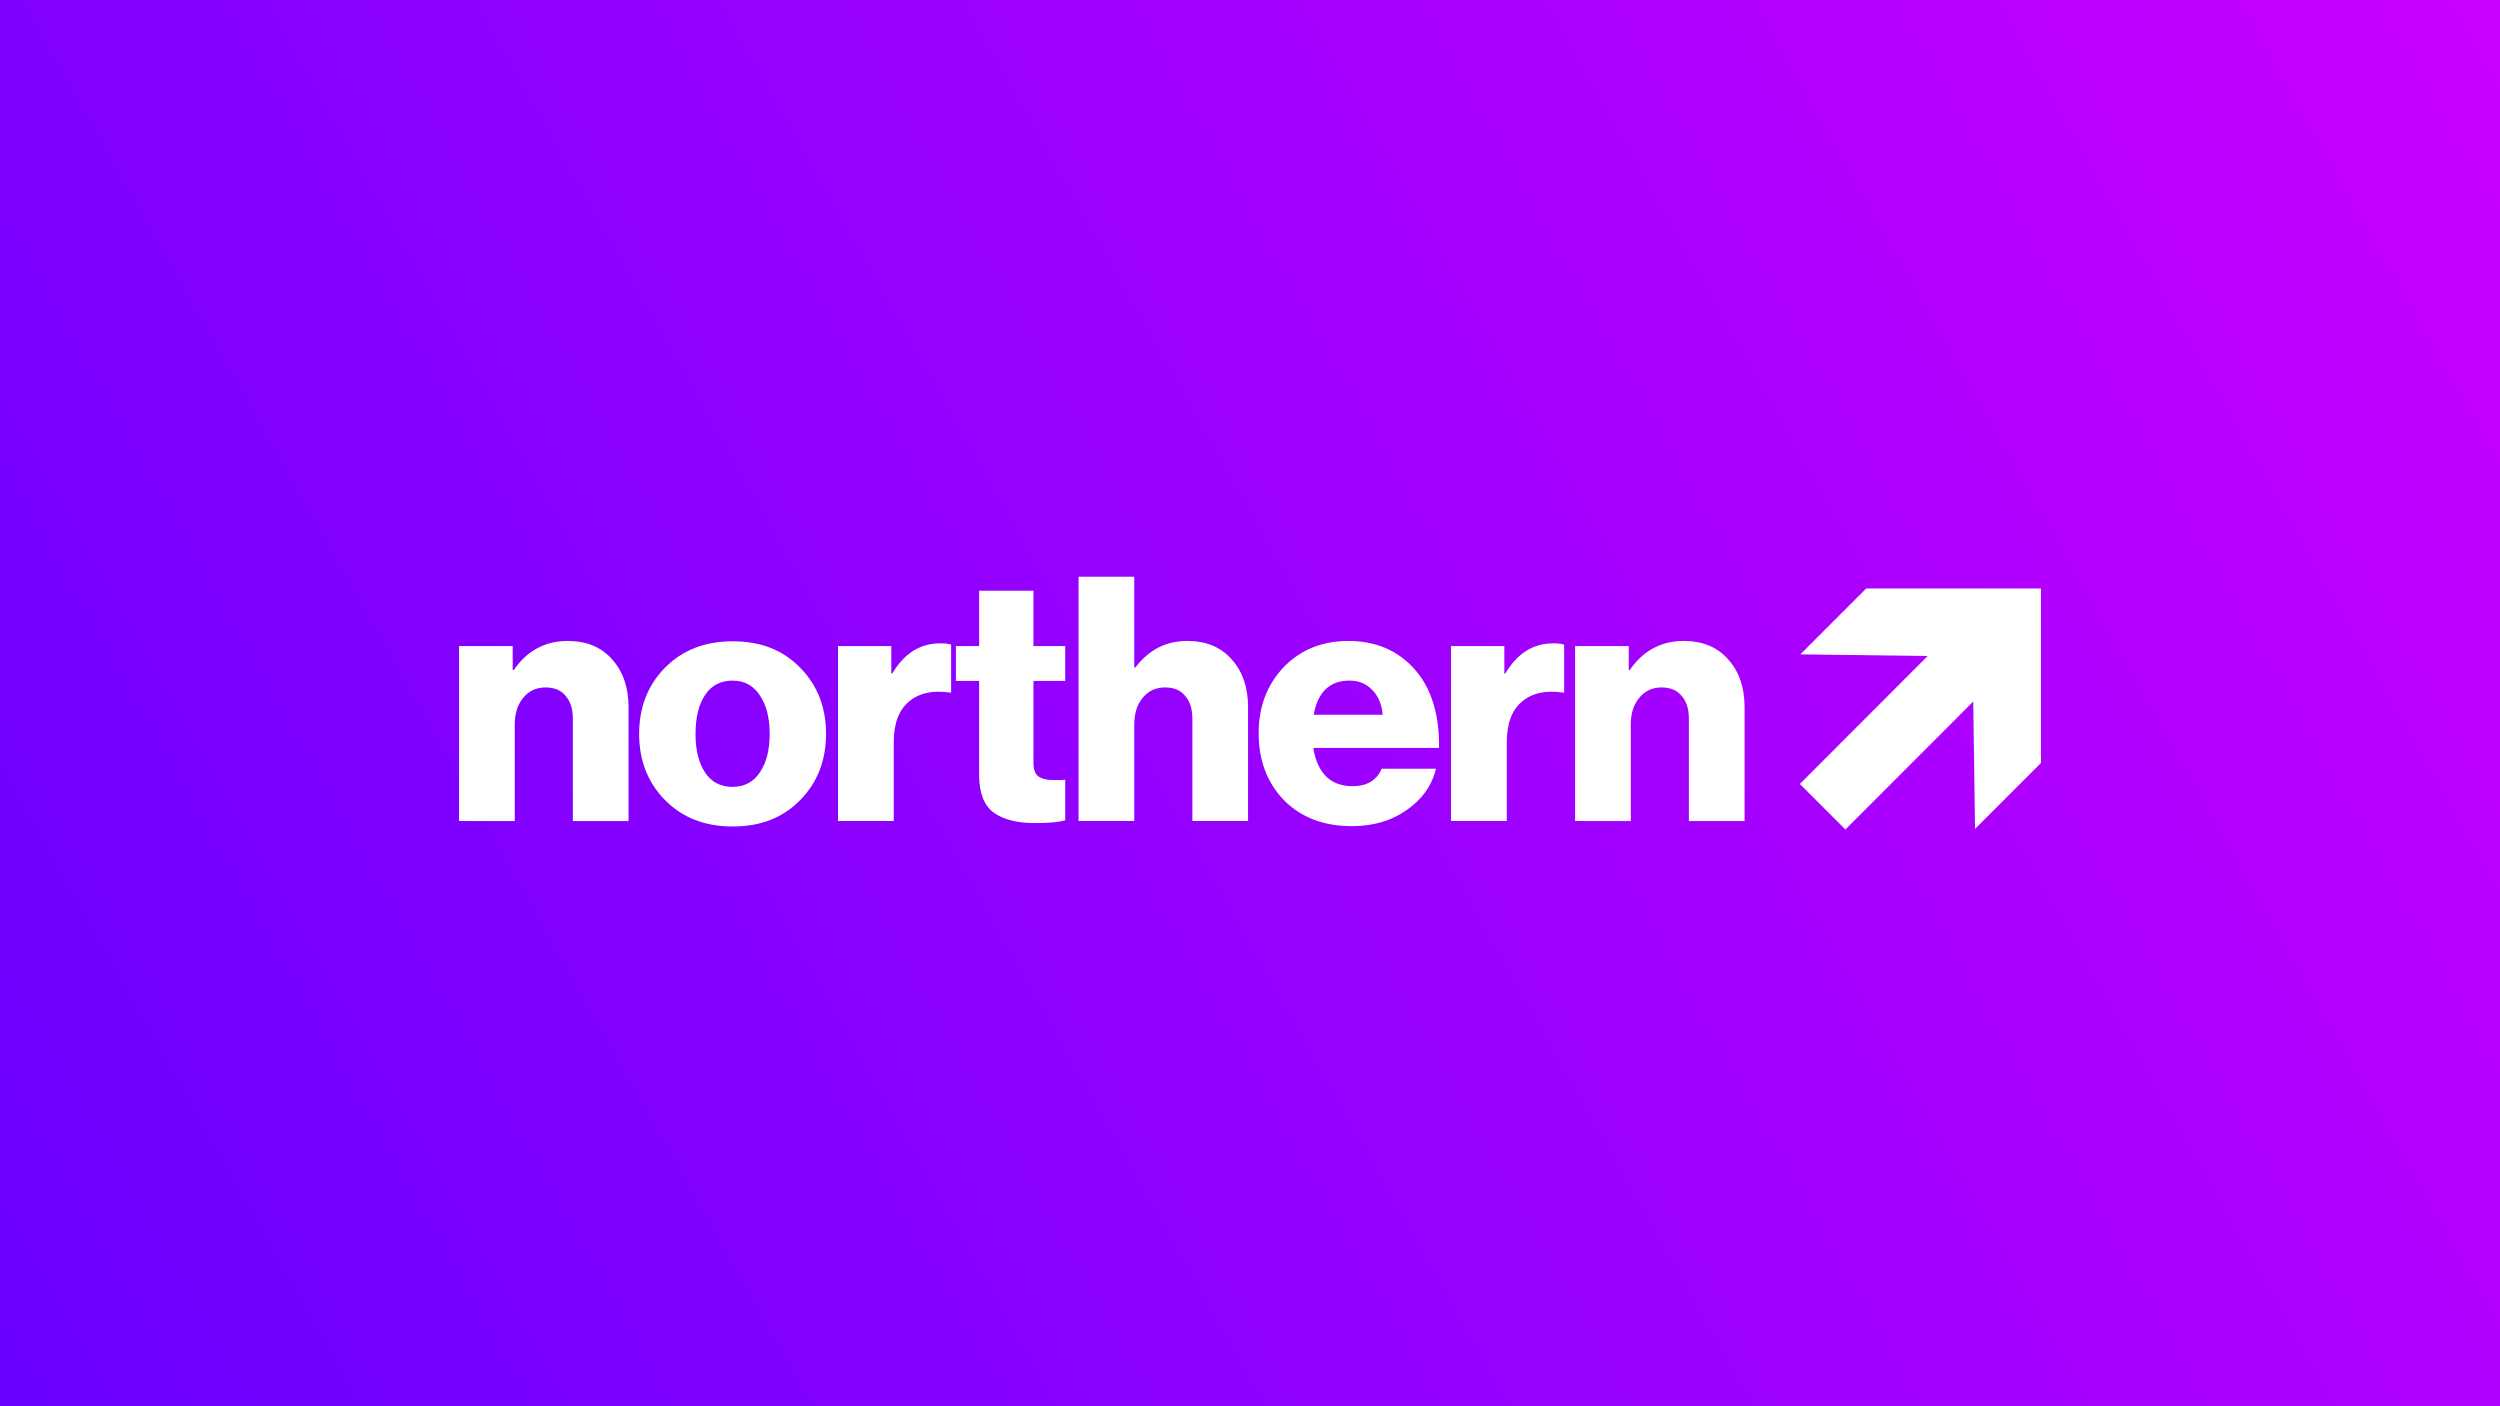 <?xml version="1.0" encoding="UTF-8" standalone="no"?>

<svg
   width="160mm"
   height="90mm"
   viewBox="0 0 160 90"
   version="1.1"
   id="svg95559"
   xmlns:xlink="http://www.w3.org/1999/xlink"
   xmlns="http://www.w3.org/2000/svg"
   xmlns:svg="http://www.w3.org/2000/svg">
  <rect x="0" y="0" width="160" height="90" fill="#333333" stroke="none"/>
  <defs
     id="defs95556">
    <linearGradient
       xlink:href="#linearGradient4669-7"
       id="linearGradient86680"
       x1="-170"
       y1="460"
       x2="-10"
       y2="370"
       gradientUnits="userSpaceOnUse"
       gradientTransform="translate(190.424,-316)" />
    <linearGradient
       id="linearGradient4669-7">
      <stop
         style="stop-color:#6900ff;stop-opacity:1;"
         offset="0"
         id="stop4665" />
      <stop
         style="stop-color:#c800ff;stop-opacity:1"
         offset="1"
         id="stop4667" />
    </linearGradient>
  </defs>
  <g
     id="layer1"
     transform="translate(-20.424,-54)">
    <rect
       style="font-variation-settings:normal;vector-effect:none;fill:url(#linearGradient86680);fill-opacity:1;fill-rule:evenodd;stroke:#000080;stroke-width:0;stroke-linecap:round;stroke-linejoin:round;stroke-miterlimit:4;stroke-dasharray:none;stroke-dashoffset:0;stroke-opacity:1;-inkscape-stroke:none;stop-color:#000000"
       id="rect81935"
       width="160"
       height="90"
       x="20.424"
       y="54" />
    <g
       aria-label="northern🡽 "
       id="text6799-3-2"
       style="font-size:21.87px;line-height:1.25;font-family:Inter;-inkscape-font-specification:Inter;letter-spacing:-0.437px;fill:#ffffff;stroke-width:0.219"
       transform="translate(190.424,-316)">
      <path
         d="m -140.621,422.546 v -11.197 h 3.434 v 1.531 h 0.066 q 1.29,-1.859 3.455,-1.859 1.815,0 2.843,1.181 1.05,1.159 1.05,3.062 v 7.283 h -3.565 v -6.561 q 0,-0.919 -0.459,-1.443 -0.437,-0.547 -1.29,-0.547 -0.875,0 -1.422,0.656 -0.547,0.656 -0.547,1.706 v 6.189 z"
         style="font-weight:bold;font-family:'Helvetica Display Pro';-inkscape-font-specification:'Helvetica Display Pro Bold'"
         id="path93223" />
      <path
         d="m -124.875,419.441 q 0.612,0.919 1.75,0.919 1.137,0 1.75,-0.919 0.634,-0.919 0.634,-2.471 0,-1.553 -0.634,-2.471 -0.612,-0.94 -1.75,-0.94 -1.137,0 -1.75,0.919 -0.612,0.919 -0.612,2.493 0,1.553 0.612,2.471 z m 6.08,1.771 q -1.64,1.684 -4.308,1.684 -2.668,0 -4.33,-1.684 -1.662,-1.684 -1.662,-4.243 0,-2.559 1.662,-4.243 1.662,-1.684 4.33,-1.684 2.668,0 4.308,1.684 1.662,1.684 1.662,4.243 0,2.559 -1.662,4.243 z"
         style="font-weight:bold;font-family:'Helvetica Display Pro';-inkscape-font-specification:'Helvetica Display Pro Bold'"
         id="path93225" />
      <path
         d="m -116.368,422.546 v -11.197 h 3.412 v 1.75 h 0.066 q 1.137,-1.925 3.062,-1.925 0.503,0 0.7,0.087 v 3.062 h -0.087 q -1.662,-0.241 -2.624,0.59 -0.962,0.809 -0.962,2.602 v 5.03 z"
         style="font-weight:bold;font-family:'Helvetica Display Pro';-inkscape-font-specification:'Helvetica Display Pro Bold'"
         id="path93227" />
      <path
         d="m -103.771,422.677 q -1.706,0 -2.646,-0.678 -0.919,-0.7 -0.919,-2.406 v -6.014 h -1.487 v -2.231 h 1.487 v -3.543 h 3.477 v 3.543 h 2.034 v 2.231 h -2.034 v 5.249 q 0,0.612 0.306,0.853 0.328,0.241 0.94,0.241 0.175,0 0.459,0 0.284,-0.022 0.328,-0.022 v 2.602 q -0.612,0.175 -1.946,0.175 z"
         style="font-weight:bold;font-family:'Helvetica Display Pro';-inkscape-font-specification:'Helvetica Display Pro Bold'"
         id="path93229" />
      <path
         d="m -100.972,422.546 v -15.637 h 3.565 v 5.817 h 0.066 q 1.29,-1.706 3.324,-1.706 1.815,0 2.843,1.181 1.05,1.159 1.05,3.062 v 7.283 h -3.565 v -6.561 q 0,-0.919 -0.459,-1.443 -0.437,-0.547 -1.29,-0.547 -0.875,0 -1.422,0.656 -0.547,0.656 -0.547,1.706 v 6.189 z"
         style="font-weight:bold;font-family:'Helvetica Display Pro';-inkscape-font-specification:'Helvetica Display Pro Bold'"
         id="path93231" />
      <path
         d="m -83.476,422.874 q -2.712,0 -4.352,-1.662 -1.618,-1.684 -1.618,-4.286 0,-2.537 1.596,-4.221 1.618,-1.684 4.155,-1.684 2.296,0 3.827,1.4 2.012,1.837 1.968,5.446 h -8.048 q 0.175,1.159 0.809,1.815 0.634,0.634 1.706,0.634 1.378,0 1.859,-1.115 h 3.477 q -0.394,1.618 -1.881,2.646 -1.465,1.028 -3.499,1.028 z m -2.449,-7.13 h 4.418 q -0.087,-1.006 -0.678,-1.596 -0.569,-0.59 -1.443,-0.59 -1.903,0 -2.296,2.187 z"
         style="font-weight:bold;font-family:'Helvetica Display Pro';-inkscape-font-specification:'Helvetica Display Pro Bold'"
         id="path93233" />
      <path
         d="m -77.134,422.546 v -11.197 h 3.412 v 1.75 h 0.066 q 1.137,-1.925 3.062,-1.925 0.503,0 0.7,0.087 v 3.062 h -0.087 q -1.662,-0.241 -2.624,0.59 -0.962,0.809 -0.962,2.602 v 5.03 z"
         style="font-weight:bold;font-family:'Helvetica Display Pro';-inkscape-font-specification:'Helvetica Display Pro Bold'"
         id="path93235" />
      <path
         d="m -69.195,422.546 v -11.197 h 3.434 v 1.531 h 0.066 q 1.29,-1.859 3.455,-1.859 1.815,0 2.843,1.181 1.05,1.159 1.05,3.062 v 7.283 h -3.565 v -6.561 q 0,-0.919 -0.459,-1.443 -0.437,-0.547 -1.29,-0.547 -0.875,0 -1.422,0.656 -0.547,0.656 -0.547,1.706 v 6.189 z"
         style="letter-spacing:-1.968px"
         id="path93237" />
      <path
         d="m -39.379,418.83 -4.218,4.218 -0.117,-8.148 -8.18,8.19 -2.915,-2.915 8.18,-8.19 -8.148,-0.107 4.218,-4.218 h 11.18 z"
         style="letter-spacing:-1.968px"
         id="path93239" />
    </g>
  </g>
</svg>
